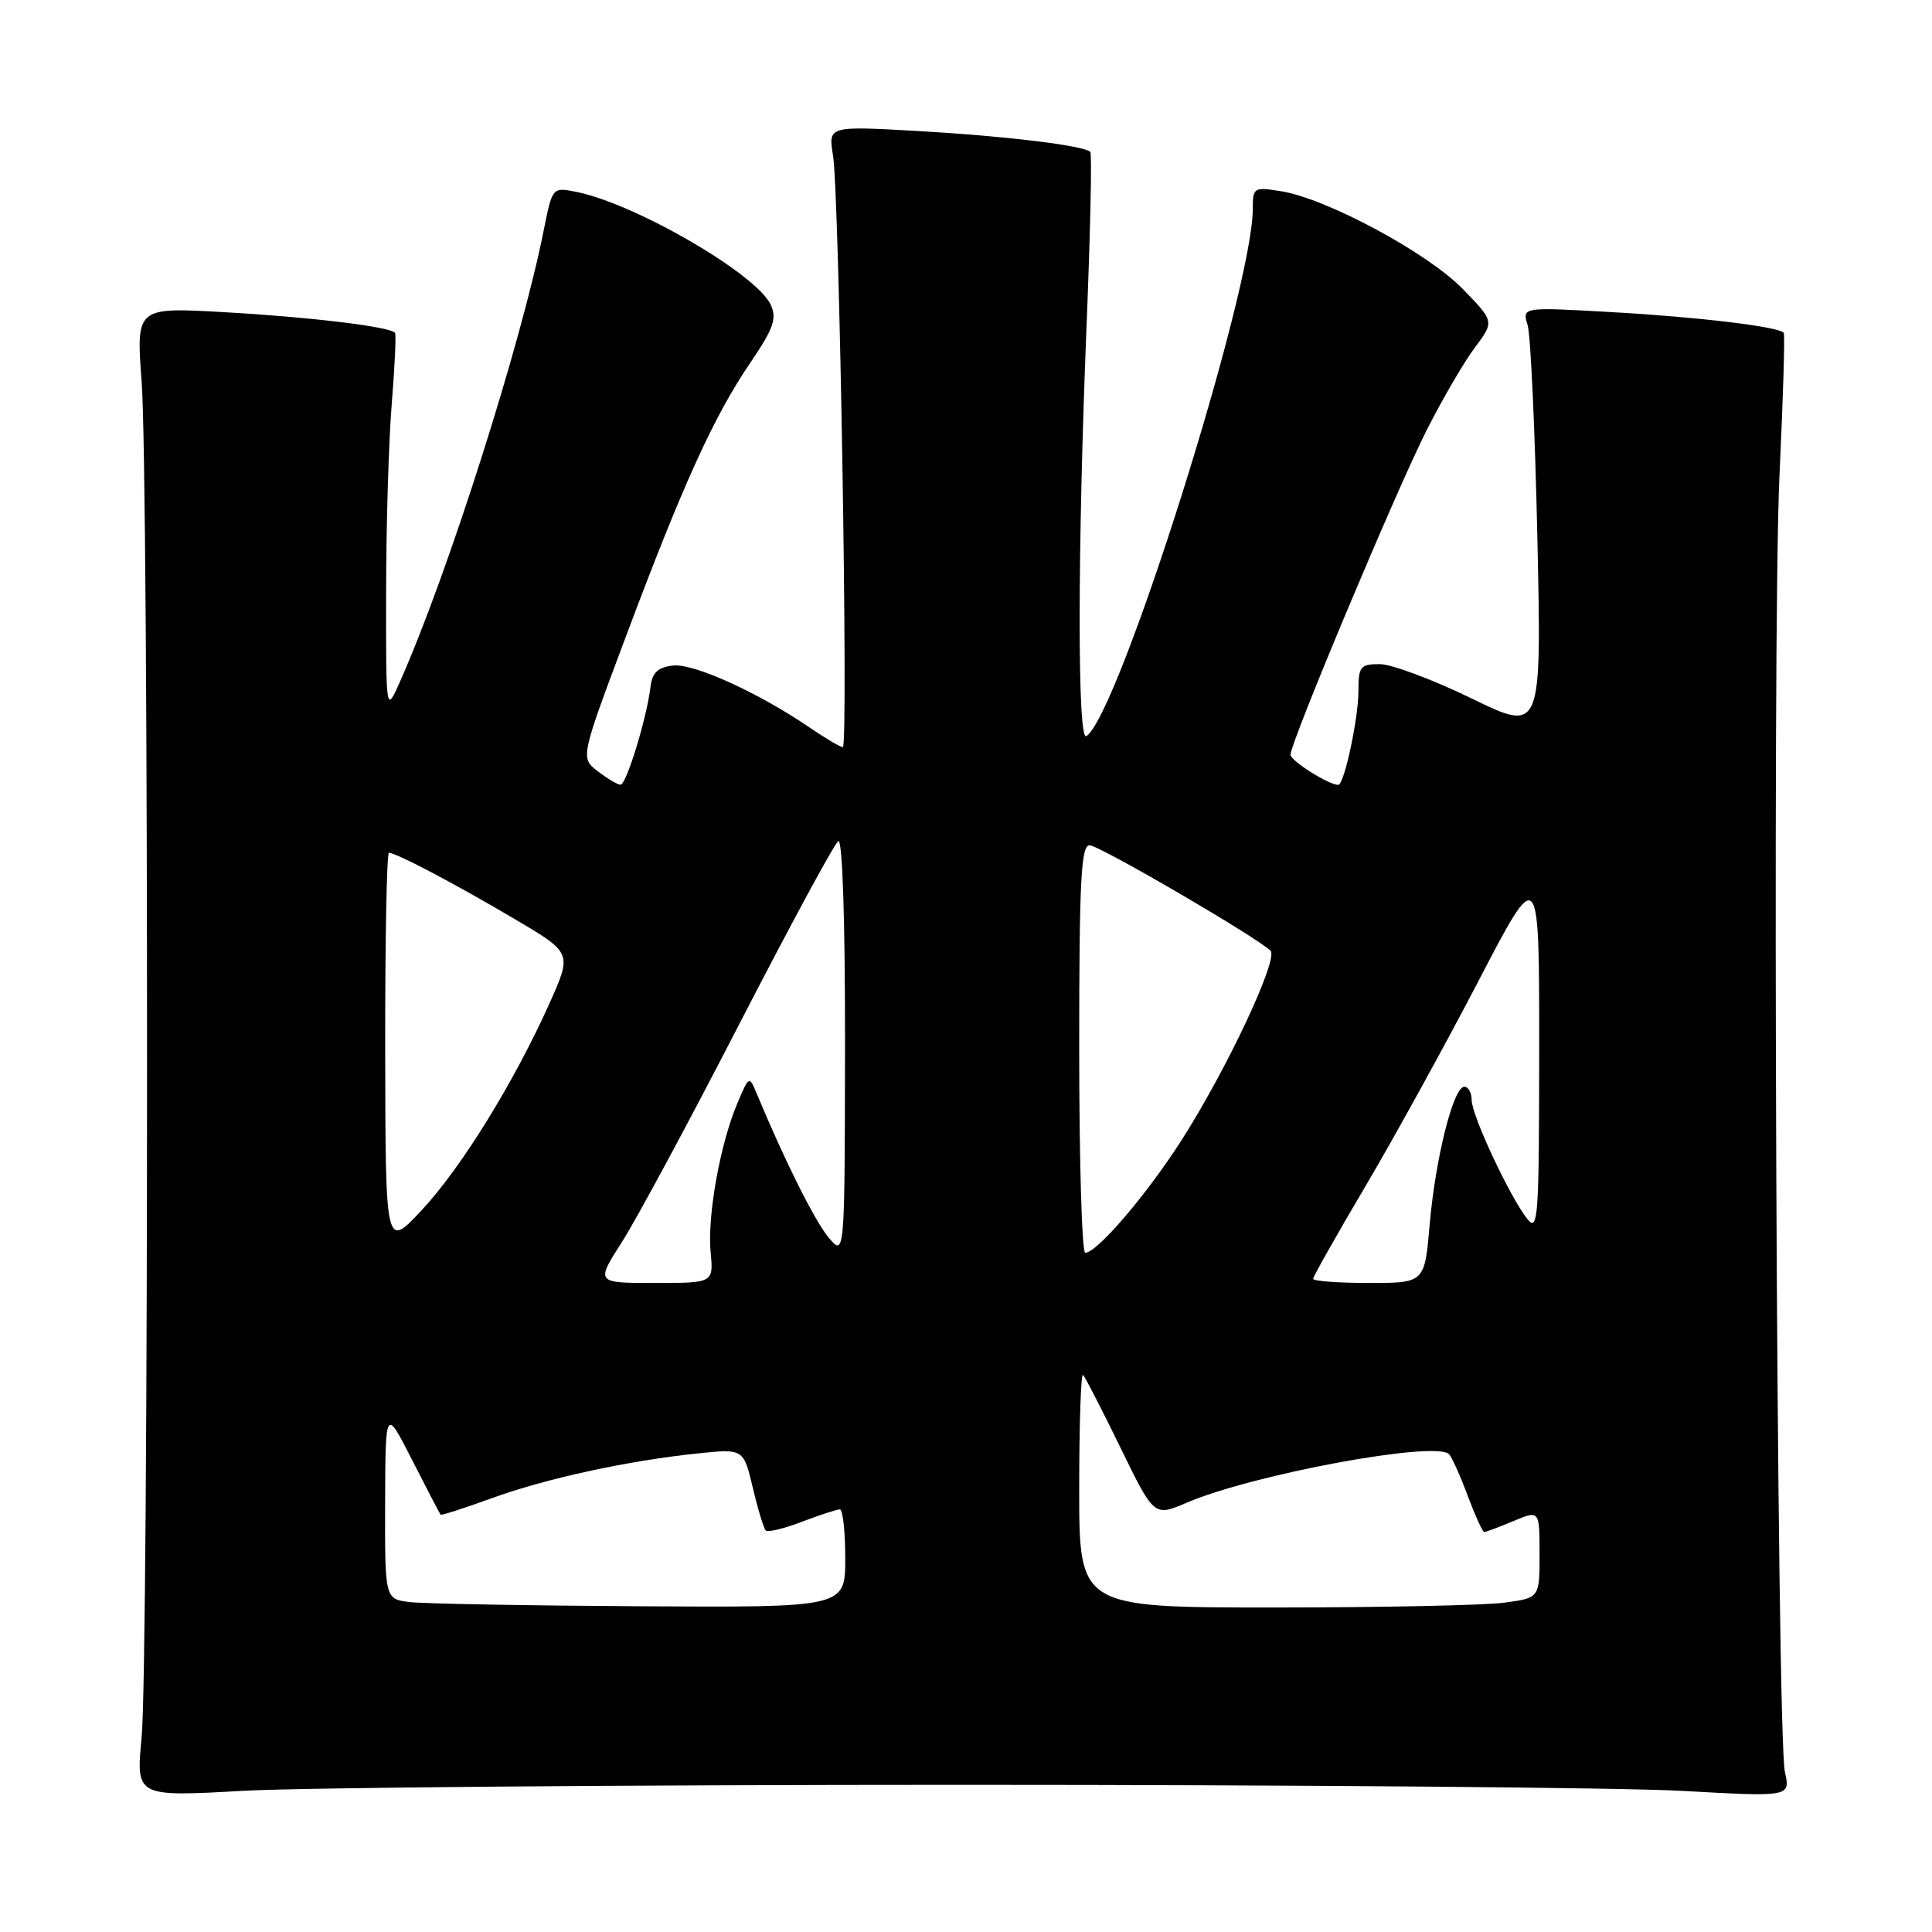<?xml version="1.0" encoding="UTF-8" standalone="no"?>
<!DOCTYPE svg PUBLIC "-//W3C//DTD SVG 1.1//EN" "http://www.w3.org/Graphics/SVG/1.1/DTD/svg11.dtd" >
<svg xmlns="http://www.w3.org/2000/svg" xmlns:xlink="http://www.w3.org/1999/xlink" version="1.1" viewBox="0 0 256 256">
 <g >
 <path fill="currentColor"
d=" M 127.50 236.50 C 172.05 236.50 214.97 236.86 222.87 237.30 C 237.24 238.10 237.24 238.10 236.51 234.80 C 235.41 229.79 234.80 84.10 235.79 63.00 C 236.27 52.83 236.53 44.32 236.35 44.10 C 235.71 43.29 225.12 42.01 213.59 41.36 C 201.68 40.68 201.68 40.68 202.42 43.09 C 202.82 44.42 203.40 57.10 203.71 71.28 C 204.27 97.07 204.27 97.07 194.96 92.53 C 189.84 90.04 184.37 88.00 182.82 88.00 C 180.25 88.00 180.00 88.32 180.00 91.56 C 180.00 95.19 178.11 104.00 177.33 104.00 C 176.05 104.00 171.00 100.81 171.00 100.00 C 171.00 98.36 185.05 64.88 189.04 57.00 C 191.13 52.88 194.00 47.95 195.43 46.05 C 198.02 42.59 198.02 42.59 193.76 38.23 C 189.09 33.46 175.77 26.30 169.75 25.34 C 166.13 24.76 166.00 24.84 166.00 27.67 C 166.00 38.48 148.18 94.92 143.94 97.54 C 142.75 98.27 142.77 72.96 143.98 43.03 C 144.48 30.67 144.70 20.37 144.47 20.13 C 143.61 19.28 133.22 18.02 121.62 17.36 C 109.74 16.69 109.74 16.69 110.38 20.59 C 111.22 25.79 112.43 99.00 111.68 99.00 C 111.35 99.00 109.38 97.83 107.29 96.41 C 100.52 91.78 91.91 87.87 89.16 88.19 C 87.17 88.42 86.42 89.13 86.20 91.00 C 85.69 95.19 82.99 104.00 82.22 103.98 C 81.82 103.97 80.47 103.16 79.20 102.19 C 76.90 100.42 76.90 100.42 83.01 84.14 C 90.50 64.16 94.60 55.14 99.43 48.05 C 102.50 43.53 102.96 42.22 102.13 40.39 C 100.28 36.33 84.18 26.98 76.34 25.42 C 73.19 24.79 73.19 24.79 72.02 30.64 C 69.01 45.69 59.29 76.19 52.97 90.39 C 51.14 94.50 51.14 94.50 51.16 78.50 C 51.17 69.70 51.50 58.45 51.91 53.50 C 52.31 48.55 52.51 44.32 52.34 44.10 C 51.73 43.30 41.15 42.01 29.77 41.37 C 18.03 40.70 18.03 40.70 18.77 50.60 C 19.73 63.56 19.72 220.19 18.76 230.29 C 18.02 238.09 18.02 238.09 32.26 237.29 C 40.09 236.86 82.95 236.50 127.50 236.50 Z  M 54.25 212.28 C 51.00 211.87 51.00 211.87 51.03 199.19 C 51.07 186.50 51.07 186.50 54.63 193.50 C 56.59 197.35 58.28 200.59 58.38 200.70 C 58.49 200.82 61.53 199.84 65.13 198.53 C 72.35 195.90 83.23 193.54 92.51 192.58 C 98.52 191.96 98.52 191.96 99.75 197.13 C 100.42 199.98 101.20 202.53 101.47 202.80 C 101.73 203.07 103.89 202.55 106.26 201.64 C 108.63 200.74 110.89 200.00 111.28 200.00 C 111.68 200.00 112.00 202.93 112.00 206.50 C 112.00 213.00 112.00 213.00 84.75 212.84 C 69.76 212.75 56.04 212.50 54.25 212.28 Z  M 143.00 197.33 C 143.00 188.72 143.23 181.90 143.51 182.18 C 143.79 182.46 146.02 186.80 148.47 191.83 C 152.92 200.96 152.92 200.96 157.21 199.13 C 166.05 195.34 190.36 190.85 192.02 192.70 C 192.41 193.14 193.53 195.64 194.50 198.25 C 195.48 200.86 196.45 203.00 196.67 203.00 C 196.89 203.00 198.62 202.35 200.53 201.55 C 204.00 200.10 204.00 200.10 204.00 205.92 C 204.00 211.73 204.00 211.73 199.36 212.36 C 196.81 212.71 183.08 213.00 168.86 213.00 C 143.00 213.00 143.00 213.00 143.00 197.33 Z  M 82.41 164.57 C 84.32 161.59 91.35 148.54 98.02 135.58 C 104.70 122.62 110.57 111.76 111.08 111.45 C 111.63 111.11 111.99 121.99 111.97 138.69 C 111.93 166.50 111.93 166.50 109.81 164.00 C 108.00 161.85 104.03 153.93 100.31 145.00 C 99.27 142.50 99.27 142.50 97.68 146.25 C 95.41 151.63 93.71 161.15 94.16 165.91 C 94.55 170.00 94.55 170.00 86.75 170.00 C 78.94 170.00 78.94 170.00 82.41 164.57 Z  M 174.00 169.45 C 174.00 169.15 177.11 163.63 180.92 157.20 C 184.72 150.76 191.46 138.53 195.90 130.00 C 203.96 114.50 203.96 114.50 203.95 139.00 C 203.94 161.49 203.81 163.34 202.36 161.50 C 200.04 158.56 195.00 147.78 195.00 145.75 C 195.00 144.79 194.56 144.00 194.03 144.00 C 192.58 144.00 190.21 153.44 189.44 162.25 C 188.77 170.00 188.77 170.00 181.38 170.00 C 177.32 170.00 174.00 169.75 174.00 169.45 Z  M 143.00 139.00 C 143.00 116.79 143.24 112.00 144.37 112.00 C 145.64 112.00 166.43 124.12 168.35 125.97 C 169.45 127.04 162.52 141.79 156.51 151.16 C 151.87 158.39 145.35 166.00 143.80 166.00 C 143.36 166.00 143.00 153.85 143.00 139.00 Z  M 51.04 139.25 C 51.02 124.81 51.24 113.00 51.54 113.00 C 52.49 113.00 60.28 117.10 68.15 121.75 C 75.80 126.26 75.80 126.26 72.84 132.88 C 68.17 143.32 61.13 154.73 55.89 160.34 C 51.08 165.50 51.08 165.50 51.04 139.25 Z "/>
</g>
</svg>